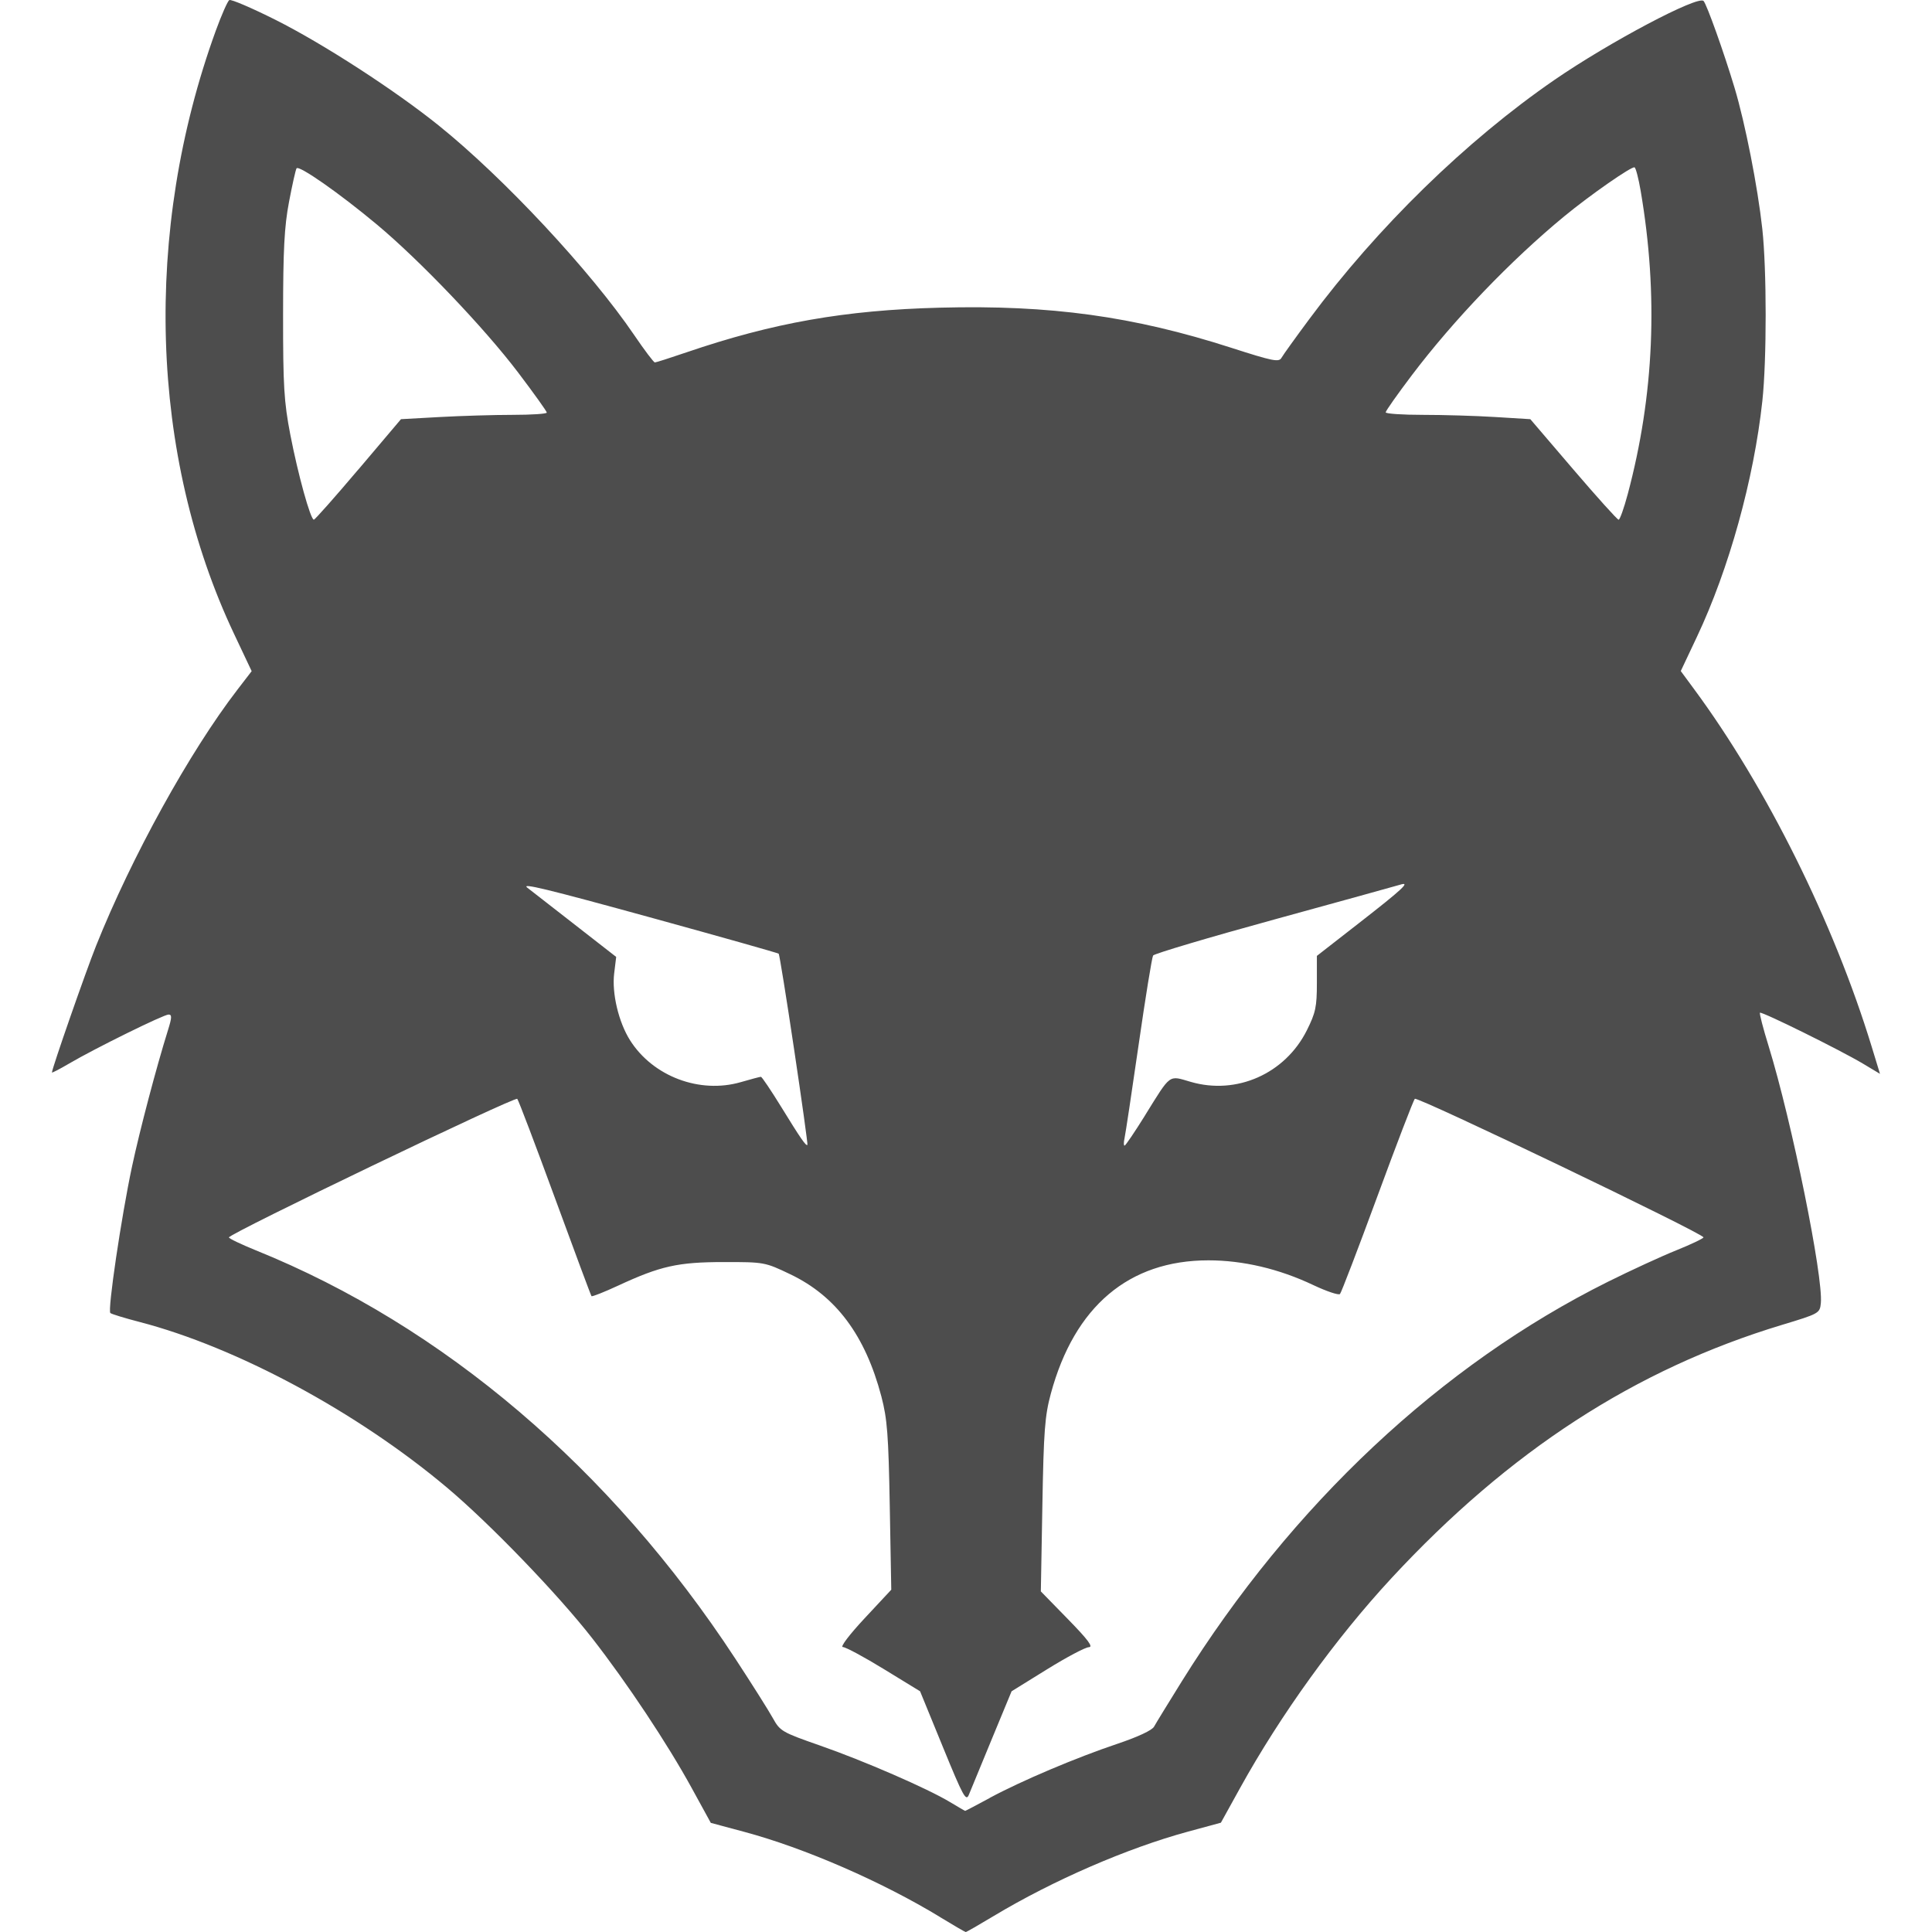<?xml version="1.0" encoding="UTF-8" standalone="no"?>
<!-- Created with Inkscape (http://www.inkscape.org/) -->

<svg
    xmlns:dc="http://purl.org/dc/elements/1.1/"
    xmlns:cc="http://creativecommons.org/ns#"
    xmlns:rdf="http://www.w3.org/1999/02/22-rdf-syntax-ns#"
    xmlns:svg="http://www.w3.org/2000/svg"
    xmlns="http://www.w3.org/2000/svg"
    xmlns:sodipodi="http://sodipodi.sourceforge.net/DTD/sodipodi-0.dtd"
    xmlns:inkscape="http://www.inkscape.org/namespaces/inkscape"
    width="200"
    height="200"
    viewBox="0 0 50 52.843"
    version="1.1"
    id="svg4828"
    inkscape:version="0.92.3 (2405546, 2018-03-11)"
    sodipodi:docname="warg.svg">
  <defs
      id="defs4822"/>
  <sodipodi:namedview
      id="base"
      pagecolor="#ffffff"
      bordercolor="#666666"
      borderopacity="1.0"
      inkscape:pageopacity="0.0"
      inkscape:pageshadow="2"
      inkscape:zoom="0.98994949"
      inkscape:cx="-39.901031"
      inkscape:cy="296.50118"
      inkscape:document-units="mm"
      inkscape:current-layer="layer1"
      showgrid="false"
      inkscape:window-width="1868"
      inkscape:window-height="1028"
      inkscape:window-x="26"
      inkscape:window-y="26"
      inkscape:window-maximized="1"/>
  <g
      inkscape:label="Layer 1"
      inkscape:groupmode="layer"
      id="layer1"
      transform="translate(-22.961,-165.672)">
    <path
        style="fill:#4d4d4d;stroke-width:0.09"
        d="m 47.25,218.105 c -1.595,-0.969 -3.704,-1.887 -5.353,-2.329 l -0.916,-0.246 -0.518,-0.945 c -0.663,-1.212 -1.771,-2.88 -2.725,-4.104 -0.94,-1.206 -2.801,-3.137 -3.977,-4.125 -2.454,-2.063 -5.743,-3.835 -8.406,-4.527 -0.405,-0.105 -0.764,-0.215 -0.797,-0.244 -0.08,-0.069 0.299,-2.627 0.592,-4.005 0.214,-1.002 0.666,-2.716 0.984,-3.733 0.108,-0.344 0.111,-0.426 0.016,-0.426 -0.135,0 -2.018,0.928 -2.719,1.34 -0.259,0.152 -0.471,0.262 -0.471,0.244 0,-0.105 0.922,-2.751 1.208,-3.466 0.971,-2.429 2.557,-5.303 3.865,-7.003 l 0.39,-0.507 -0.481,-1.018 c -2.309,-4.881 -2.495,-11.009 -0.5,-16.501 0.157,-0.431 0.323,-0.807 0.369,-0.836 0.046,-0.029 0.617,0.216 1.269,0.543 1.291,0.648 3.254,1.918 4.456,2.885 1.778,1.429 4.157,3.979 5.351,5.736 0.279,0.411 0.533,0.747 0.564,0.747 0.031,0 0.417,-0.123 0.858,-0.274 2.376,-0.811 4.337,-1.157 6.941,-1.224 3.022,-0.078 5.29,0.235 7.969,1.098 1.131,0.364 1.301,0.399 1.37,0.275 0.043,-0.077 0.386,-0.555 0.762,-1.061 1.863,-2.511 4.288,-4.877 6.704,-6.541 1.5,-1.033 3.933,-2.321 4.08,-2.159 0.089,0.097 0.558,1.411 0.848,2.377 0.29,0.966 0.631,2.699 0.758,3.854 0.122,1.115 0.123,3.59 0.001,4.713 -0.232,2.139 -0.911,4.587 -1.789,6.447 l -0.442,0.936 0.359,0.487 c 1.985,2.687 3.824,6.389 4.863,9.787 l 0.227,0.743 -0.464,-0.278 c -0.613,-0.367 -2.776,-1.437 -2.819,-1.393 -0.019,0.019 0.088,0.431 0.238,0.916 0.636,2.066 1.499,6.318 1.427,7.03 -0.028,0.273 -0.049,0.285 -1.059,0.59 -4.015,1.213 -7.46,3.448 -10.686,6.93 -1.524,1.645 -3.032,3.737 -4.141,5.741 l -0.523,0.946 -0.895,0.243 c -1.664,0.452 -3.695,1.333 -5.322,2.311 -0.401,0.241 -0.744,0.438 -0.762,0.437 -0.018,-6.7e-4 -0.335,-0.185 -0.705,-0.41 z m 1.36,-3.258 c 0.869,-0.468 2.363,-1.101 3.493,-1.48 0.557,-0.187 0.949,-0.37 1.002,-0.469 0.048,-0.089 0.39,-0.646 0.758,-1.238 3.011,-4.831 7.093,-8.658 11.65,-10.927 0.627,-0.312 1.473,-0.702 1.88,-0.865 0.407,-0.164 0.739,-0.323 0.739,-0.353 0,-0.104 -7.827,-3.86 -7.895,-3.789 -0.038,0.039 -0.499,1.24 -1.025,2.67 -0.526,1.43 -0.986,2.631 -1.022,2.669 -0.036,0.038 -0.365,-0.072 -0.731,-0.245 -0.936,-0.444 -1.923,-0.676 -2.867,-0.676 -2.175,0 -3.663,1.258 -4.31,3.644 -0.165,0.608 -0.196,1.022 -0.232,3.057 l -0.042,2.354 0.743,0.761 c 0.55,0.563 0.698,0.762 0.57,0.765 -0.095,0.002 -0.609,0.274 -1.143,0.605 l -0.97,0.601 -0.538,1.3 c -0.296,0.715 -0.578,1.4 -0.628,1.524 -0.08,0.201 -0.153,0.068 -0.713,-1.3 l -0.624,-1.524 -0.988,-0.605 c -0.543,-0.333 -1.049,-0.605 -1.125,-0.605 -0.078,0 0.179,-0.339 0.594,-0.784 l 0.731,-0.784 -0.041,-2.285 c -0.035,-1.952 -0.069,-2.39 -0.23,-3.003 -0.441,-1.671 -1.241,-2.743 -2.491,-3.34 -0.694,-0.332 -0.712,-0.335 -1.821,-0.334 -1.253,0.001 -1.729,0.107 -2.891,0.646 -0.382,0.177 -0.709,0.306 -0.725,0.286 -0.017,-0.02 -0.466,-1.227 -0.999,-2.681 -0.533,-1.454 -0.997,-2.676 -1.031,-2.715 -0.062,-0.072 -7.887,3.688 -7.887,3.79 0,0.03 0.333,0.189 0.739,0.354 5.126,2.071 9.709,5.974 13.109,11.164 0.452,0.69 0.915,1.423 1.028,1.628 0.198,0.358 0.249,0.388 1.292,0.752 1.203,0.42 2.929,1.17 3.551,1.544 0.222,0.133 0.41,0.243 0.419,0.243 0.009,3.3e-4 0.311,-0.158 0.672,-0.353 z M 43.26,194.377 c -0.212,-1.421 -0.402,-2.6 -0.422,-2.62 -0.019,-0.019 -1.566,-0.456 -3.436,-0.971 -2.937,-0.808 -3.624,-0.974 -3.438,-0.833 0.021,0.016 0.575,0.448 1.233,0.96 l 1.196,0.932 -0.055,0.452 c -0.066,0.542 0.121,1.331 0.433,1.826 0.625,0.99 1.906,1.474 3.034,1.146 0.274,-0.08 0.521,-0.145 0.547,-0.145 0.026,0 0.277,0.373 0.558,0.829 0.531,0.864 0.677,1.074 0.714,1.033 0.012,-0.013 -0.151,-1.187 -0.364,-2.609 z m 9.599,1.8 c 0.717,-1.153 0.635,-1.093 1.25,-0.914 1.255,0.365 2.581,-0.224 3.174,-1.409 0.241,-0.482 0.275,-0.644 0.275,-1.294 v -0.743 l 1.164,-0.907 c 1.191,-0.928 1.412,-1.135 1.11,-1.039 -0.093,0.029 -1.638,0.456 -3.433,0.949 -1.795,0.492 -3.29,0.937 -3.321,0.987 -0.031,0.051 -0.21,1.151 -0.396,2.444 -0.187,1.294 -0.36,2.443 -0.385,2.554 -0.025,0.111 -0.025,0.202 6.77e-4,0.202 0.026,0 0.278,-0.373 0.562,-0.829 z m -21.516,-17.665 1.164,-1.375 1.067,-0.059 c 0.587,-0.032 1.484,-0.059 1.994,-0.059 0.51,0 0.927,-0.028 0.927,-0.062 0,-0.034 -0.353,-0.527 -0.784,-1.096 -0.925,-1.22 -2.686,-3.065 -3.862,-4.047 -1.028,-0.858 -2.138,-1.634 -2.199,-1.537 -0.025,0.04 -0.118,0.454 -0.206,0.92 -0.128,0.673 -0.161,1.307 -0.162,3.088 -8.13e-4,1.945 0.025,2.377 0.197,3.271 0.21,1.089 0.553,2.33 0.645,2.33 0.03,0 0.578,-0.619 1.218,-1.375 z m 34.716,0.681 c 0.724,-2.712 0.842,-5.448 0.356,-8.295 -0.057,-0.335 -0.132,-0.627 -0.167,-0.648 -0.069,-0.043 -1.21,0.751 -1.922,1.337 -1.463,1.205 -3.03,2.839 -4.176,4.355 -0.391,0.517 -0.71,0.97 -0.71,1.008 0,0.038 0.458,0.069 1.017,0.069 0.559,0 1.449,0.026 1.978,0.059 l 0.961,0.059 1.176,1.375 c 0.647,0.756 1.204,1.375 1.239,1.375 0.034,0 0.146,-0.313 0.248,-0.695 z"
        id="path4811"
        inkscape:connector-curvature="0"/>
  </g>
</svg>
